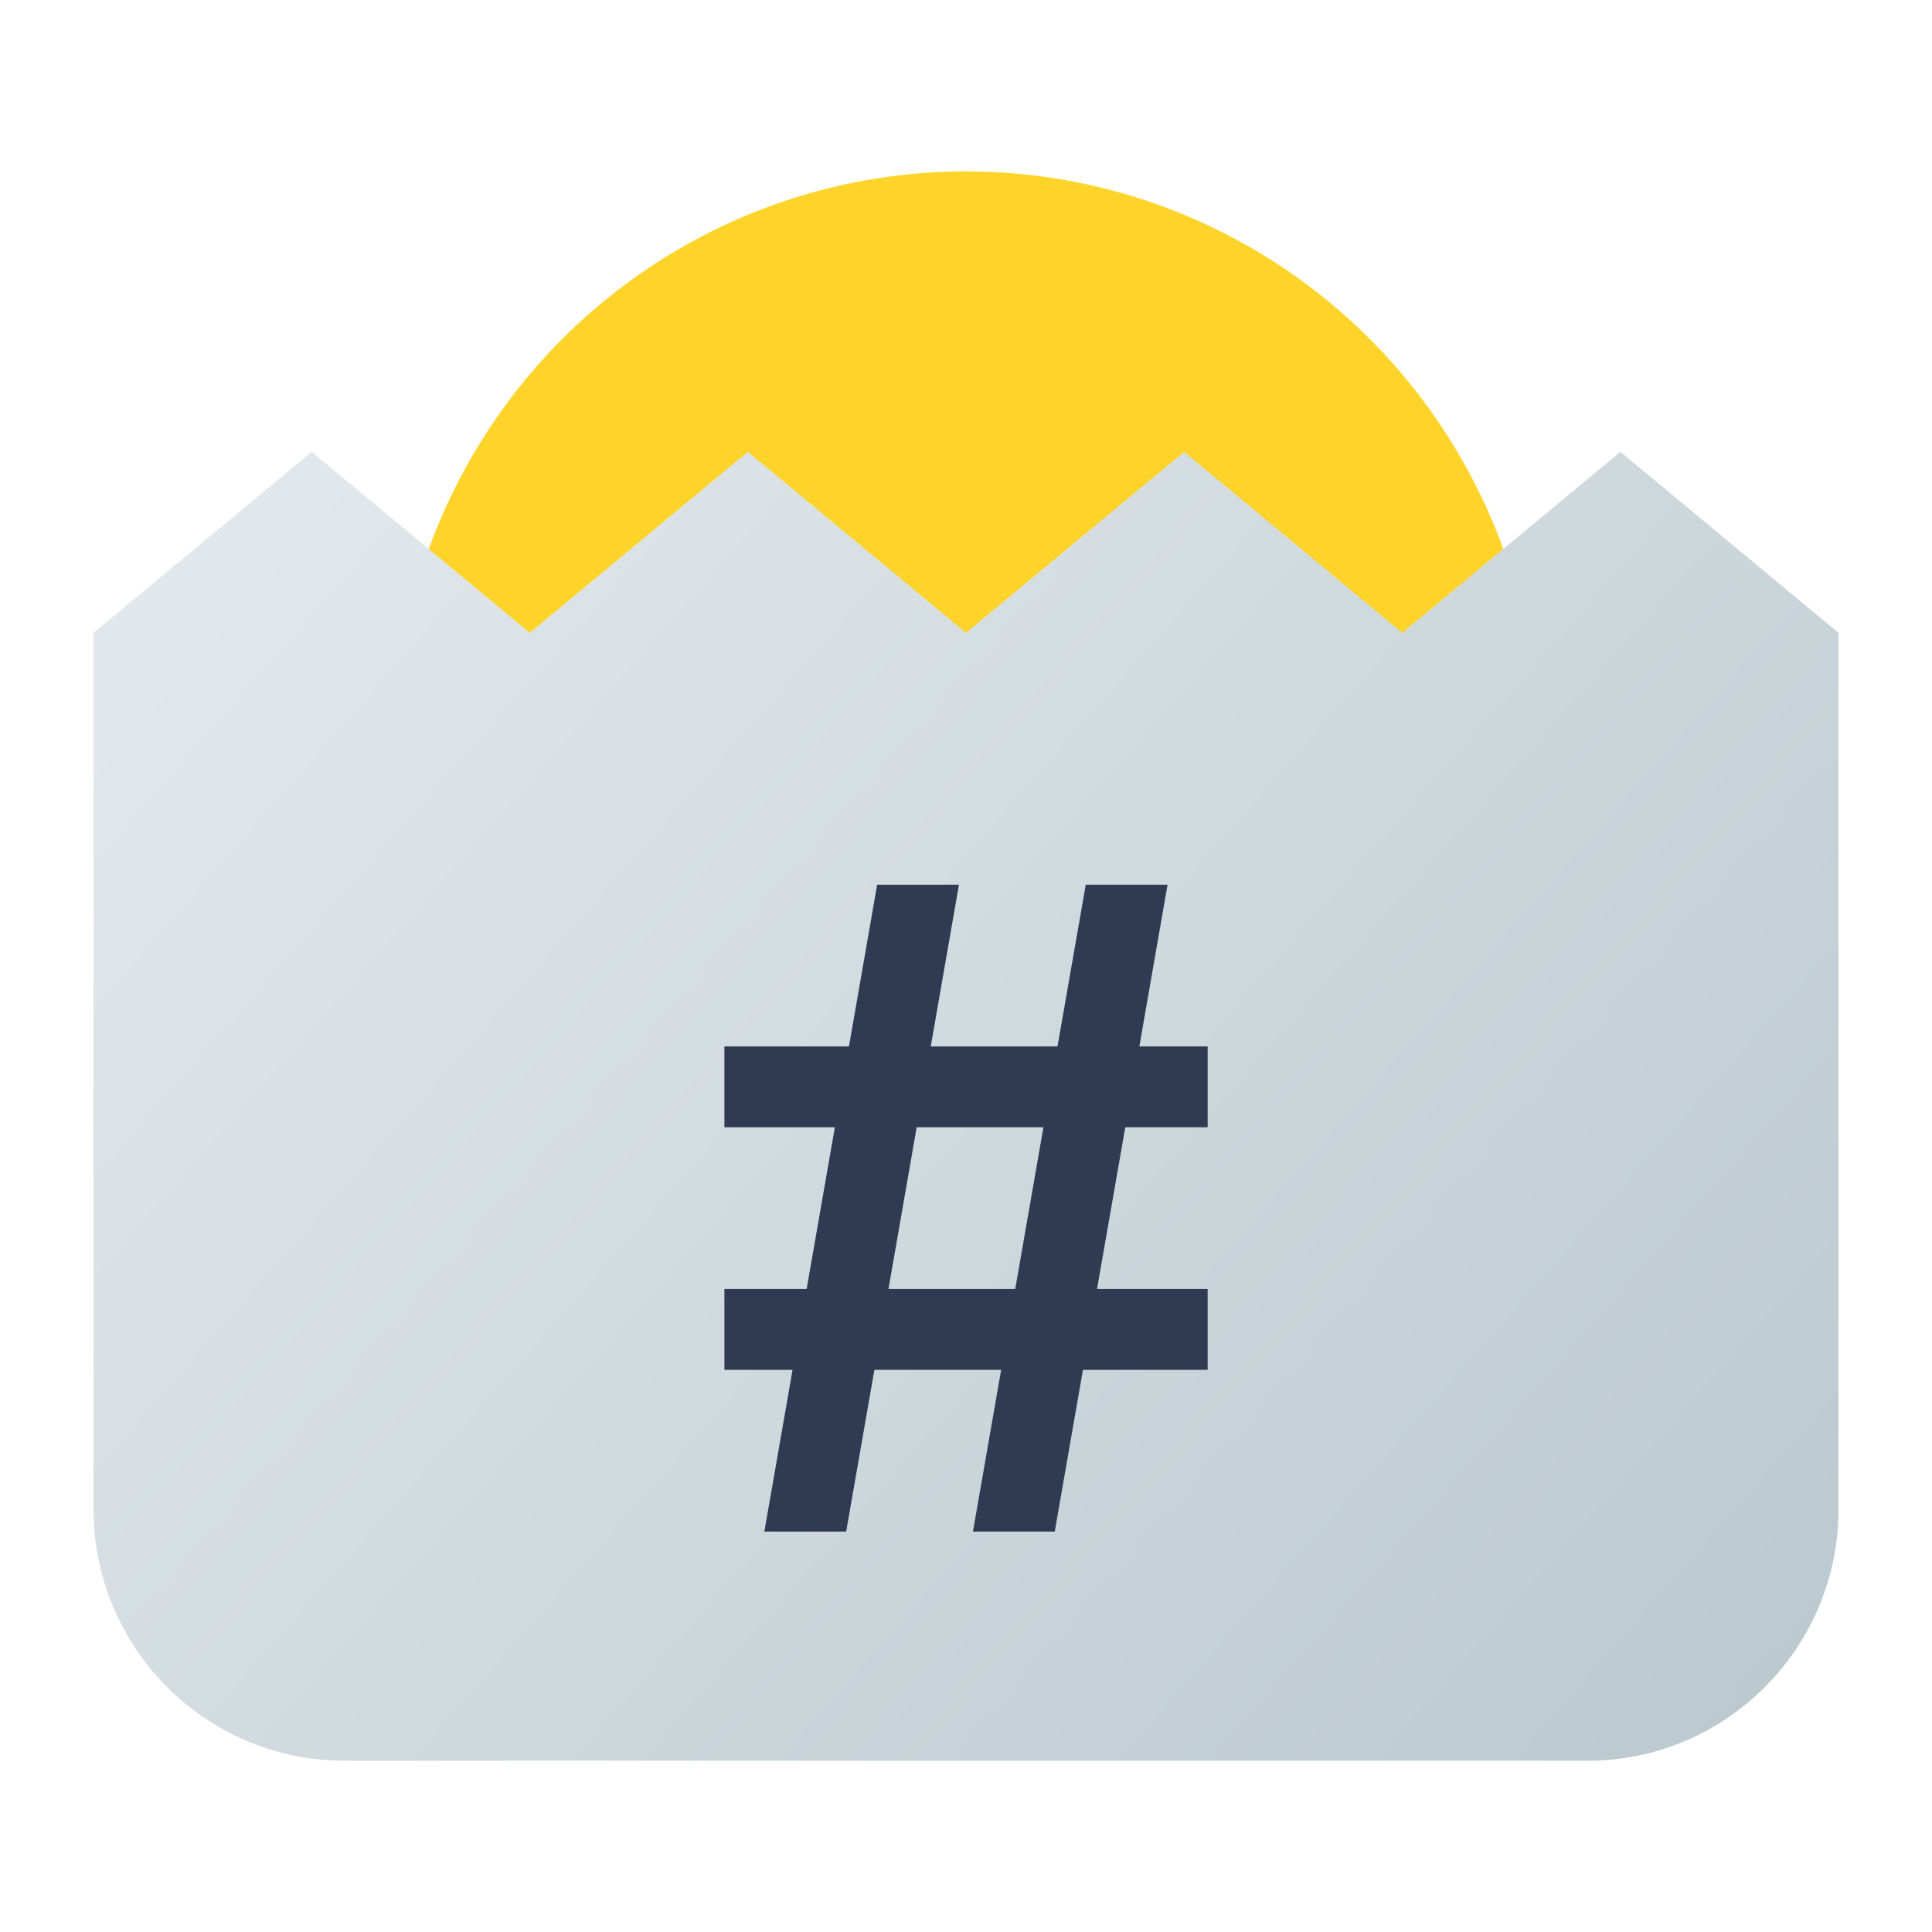 <?xml version="1.0" encoding="UTF-8" standalone="no"?>
<svg
   clip-rule="evenodd"
   fill-rule="evenodd"
   stroke-linejoin="round"
   stroke-miterlimit="2"
   viewBox="0 0 62 62"
   version="1.1"
   id="svg3"
   sodipodi:docname="dev.geopjr.Hashbrown.svg"
   width="62"
   height="62"
   inkscape:version="1.4 (unknown)"
   xmlns:inkscape="http://www.inkscape.org/namespaces/inkscape"
   xmlns:sodipodi="http://sodipodi.sourceforge.net/DTD/sodipodi-0.dtd"
   xmlns:xlink="http://www.w3.org/1999/xlink"
   xmlns="http://www.w3.org/2000/svg"
   xmlns:svg="http://www.w3.org/2000/svg">
  <defs
     id="defs3">
    <linearGradient
       id="linearGradient3"
       inkscape:collect="always">
      <stop
         style="stop-color:#b7c6cd;stop-opacity:1;"
         offset="0"
         id="stop3" />
      <stop
         style="stop-color:#e1e7ea;stop-opacity:1;"
         offset="1"
         id="stop4" />
    </linearGradient>
    <linearGradient
       inkscape:collect="always"
       xlink:href="#linearGradient3"
       id="linearGradient4"
       x1="61.333"
       y1="61.333"
       x2="10.56"
       y2="16.496"
       gradientUnits="userSpaceOnUse" />
  </defs>
  <sodipodi:namedview
     id="namedview3"
     pagecolor="#ffffff"
     bordercolor="#000000"
     borderopacity="0.25"
     inkscape:showpageshadow="2"
     inkscape:pageopacity="0.0"
     inkscape:pagecheckerboard="0"
     inkscape:deskcolor="#d1d1d1"
     inkscape:zoom="11.387365"
     inkscape:cx="36.707349"
     inkscape:cy="32.536059"
     inkscape:window-width="1920"
     inkscape:window-height="996"
     inkscape:window-x="0"
     inkscape:window-y="0"
     inkscape:window-maximized="1"
     inkscape:current-layer="svg3" />
  <linearGradient
     id="a"
     x2="1"
     gradientTransform="matrix(-0.137,-55.986,55.986,-0.137,31.188,58.333)"
     gradientUnits="userSpaceOnUse">
    <stop
       stop-color="#e3e3e3"
       offset="0"
       id="stop1" />
    <stop
       stop-color="#ffffff"
       offset="1"
       id="stop2" />
  </linearGradient>
  <g
     id="g3"
     transform="matrix(1,0,0,1.004,0.668,-2.063)">
    <circle
       cx="30.333"
       cy="25.882"
       r="18.349"
       id="circle2"
       style="fill:#ffd42a;stroke-width:1.292" />
    <path
       d="M 2.332,50.285 V 22.282 l 7,-5.785 7,5.785 7,-5.785 7,5.785 7,-5.785 7,5.785 7,-5.785 7,5.785 v 9.038 h -0.001 V 50.441 c -0.083,4.37 -3.656,7.892 -8.047,7.892 H 10.38 C 5.937,58.333 2.332,54.728 2.332,50.285 Z"
       fill-rule="nonzero"
       id="path2"
       style="fill:url(#linearGradient4)" />
    <path
       d="m 29.201,35.501 0.905,-5.169 h -2.625 l -0.905,5.169 h -3.997 v 2.585 h 3.545 l -0.906,5.169 h -2.639 v 2.585 h 2.187 l -0.905,5.169 h 2.625 l 0.906,-5.169 h 4.068 l -0.905,5.169 h 2.625 l 0.905,-5.169 h 4.002 v -2.585 h -3.55 l 0.906,-5.169 h 2.644 v -2.585 h -2.192 l 0.905,-5.169 h -2.625 l -0.906,5.169 z m -0.452,2.585 -0.905,5.169 h 4.068 l 0.905,-5.169 z"
       fill="#707070"
       id="path3"
       style="stroke-width:1.292;fill:#2e3b52;fill-opacity:1" />
  </g>
</svg>
